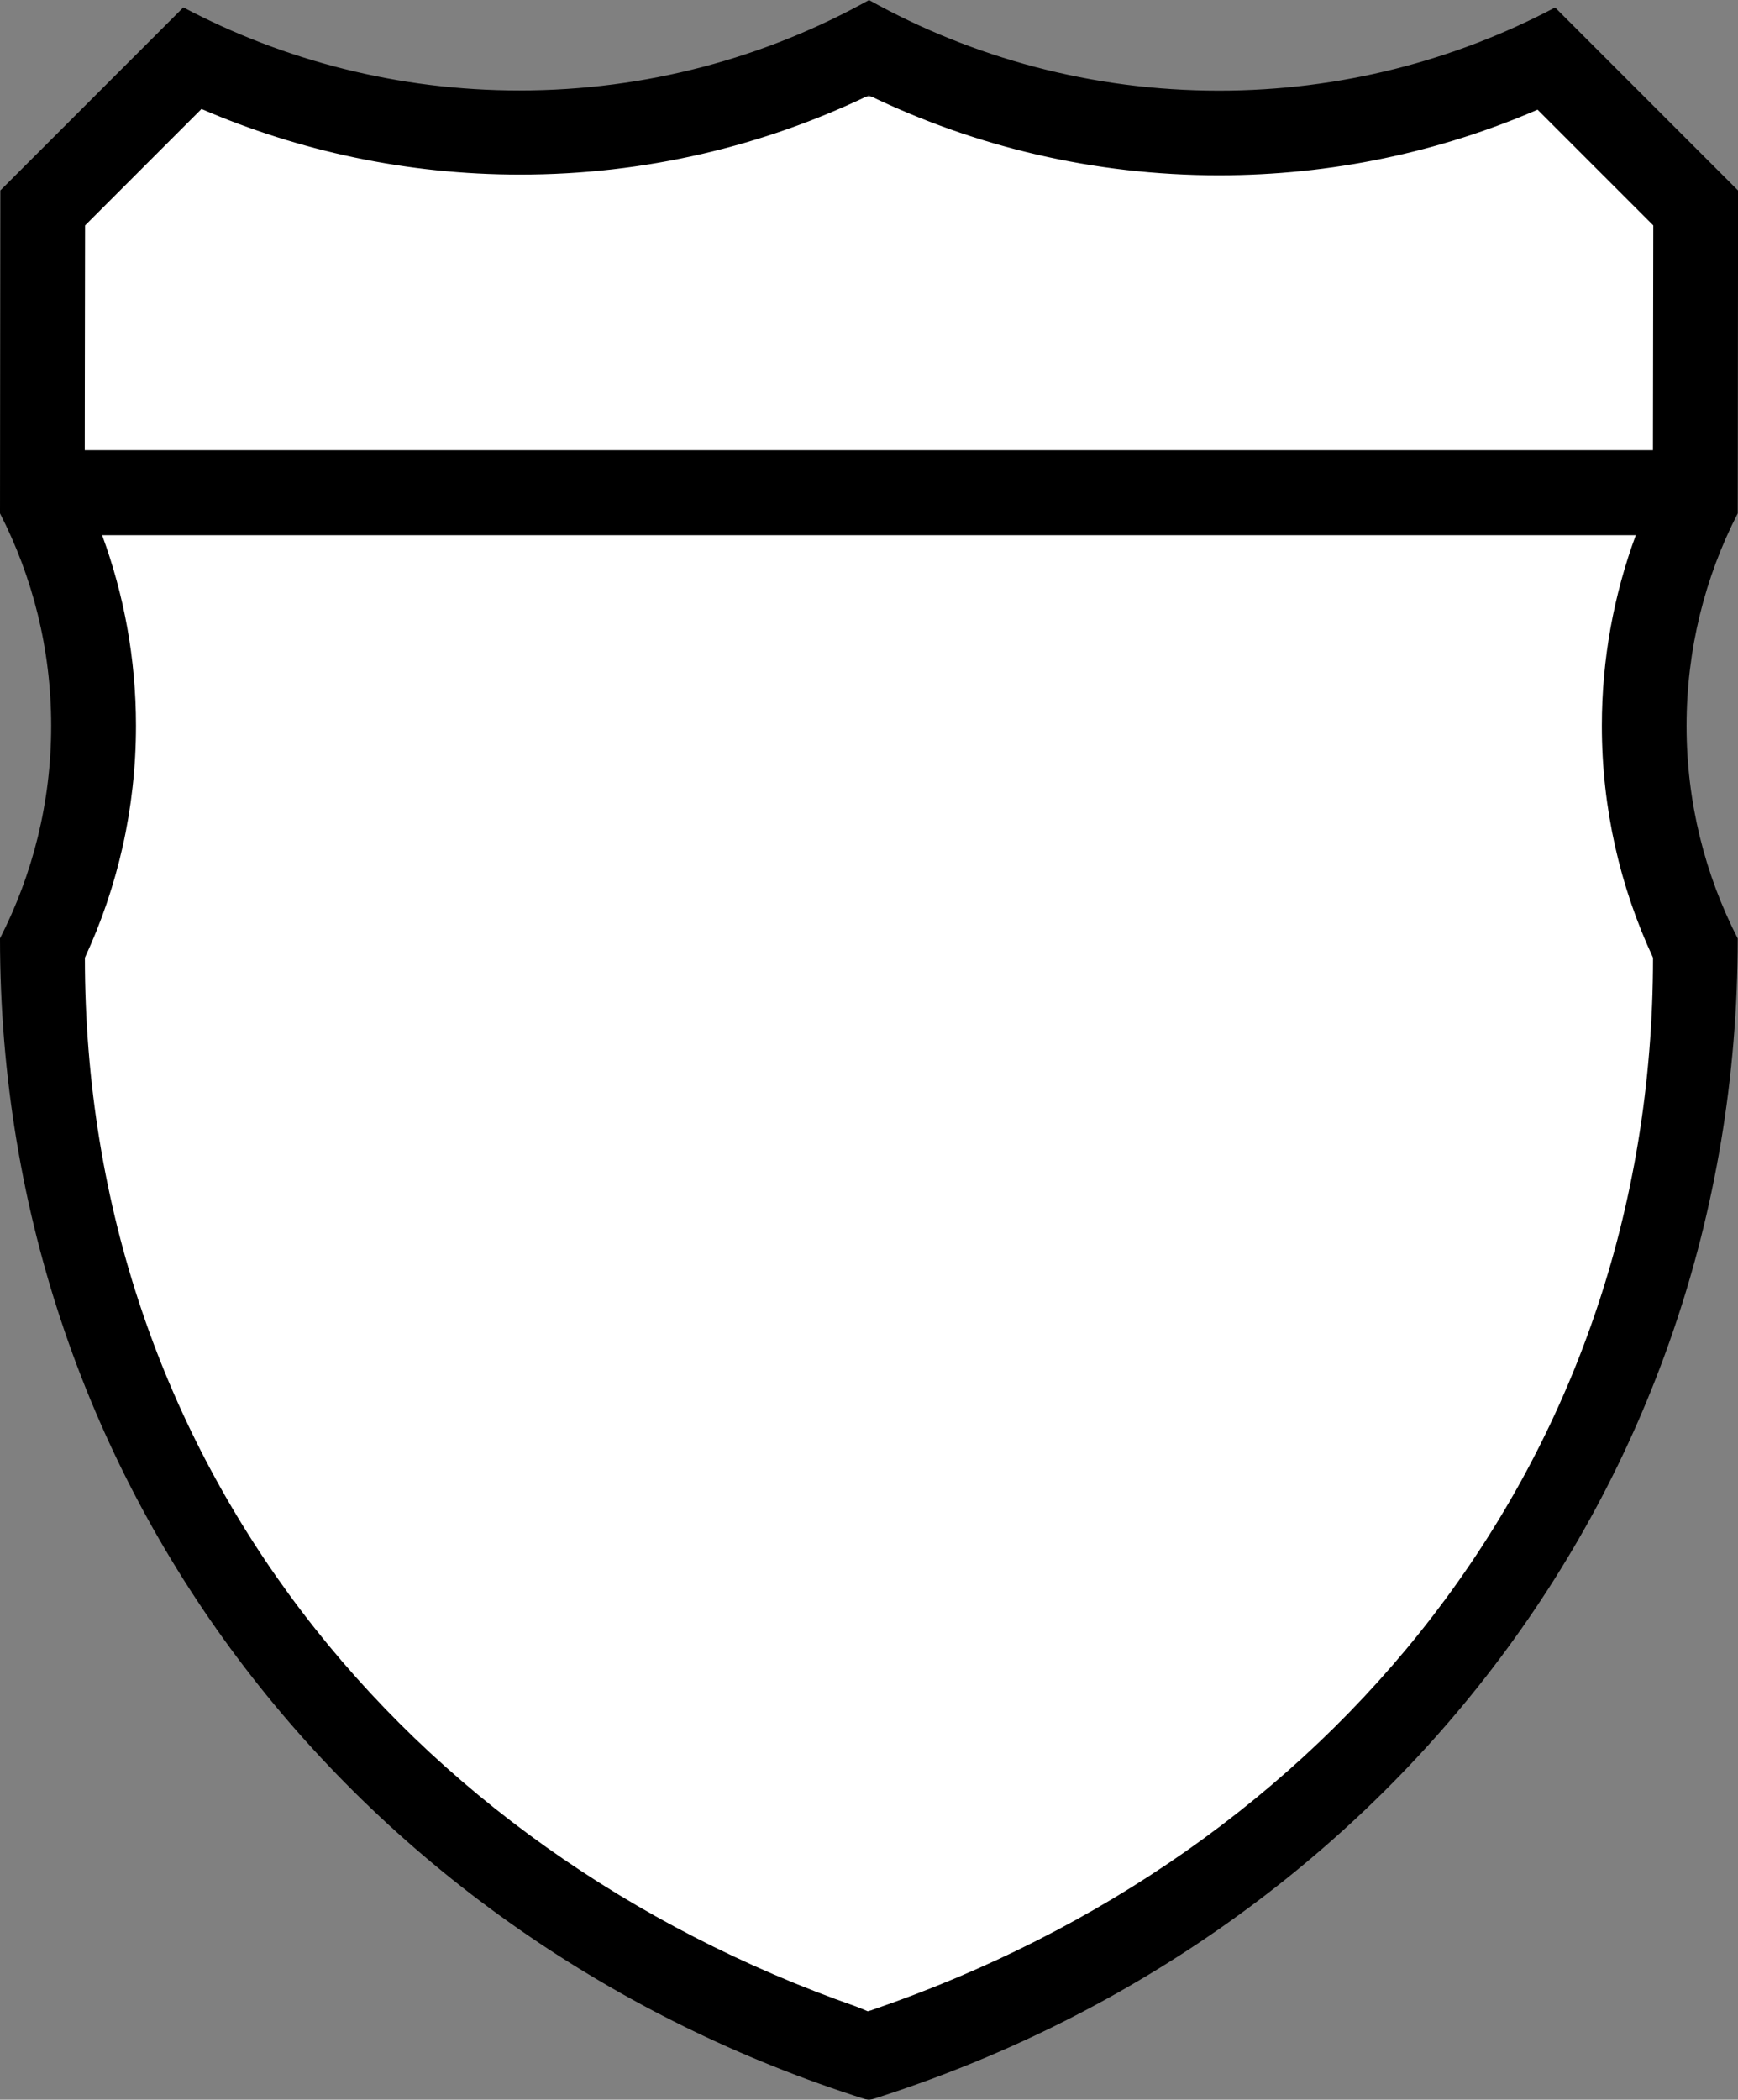 <?xml version="1.0" encoding="UTF-8"?>
<!-- Created with Inkscape (http://www.inkscape.org/) -->
<svg width="20.003" height="24.16" version="1.1" xmlns="http://www.w3.org/2000/svg" xmlns:cc="http://creativecommons.org/ns#" xmlns:dc="http://purl.org/dc/elements/1.1/" xmlns:rdf="http://www.w3.org/1999/02/22-rdf-syntax-ns#">
 <rect width="100%" height="100%" fill="#808080" stroke="none"/>
 <g>
  <path d="m1.562 1.014v0.462h-0.588v3.707h18.119v-3.707h-0.797v-0.339h-2.564v0.339h-3.947v-0.362h-3.85v0.362h-3.82v-0.462z" fill="#fff" stroke-width=".758"/>
  <path d="m0.975 6.157v3.74h-0.113v4.947h0.627v1.522h0.414v0.846h0.527v0.932h0.555v0.938h0.732v0.686h0.604v0.6h0.701v0.809h0.957v0.67h1.057v0.646h1.145v0.689h3.766v-0.689h1.131v-0.646h1.059v-0.67h0.869v-0.809h0.641v-0.6h0.701v-0.686h0.619v-0.938h0.527v-0.932h0.414v-0.846h0.629v-1.522h0.594v-4.947h-0.105v-3.74z" fill="#fff"/>
  <path d="m10.003 0c-1.192 0.663-2.564 1.041-4.024 1.041-1.397 0-2.714-0.346-3.869-0.956l-2.106 2.106-0.004 3.716c0.376 0.733 0.589 1.564 0.589 2.445 0 0.88-0.213 1.711-0.589 2.445l8.6e-4 2e-3h-8.6e-4c0 6.379 4.186 11.531 9.961 13.356l0.039 6e-3 0.039-6e-3c5.775-1.825 9.961-6.977 9.961-13.356-0.376-0.734-0.589-1.565-0.589-2.446 0-0.881 0.212-1.713 0.589-2.446l0.004-3.715-2.106-2.106c-1.155 0.61-2.472 0.957-3.869 0.957-1.461 0-2.833-0.378-4.025-1.041zm-3e-3 1.097c1.218 0.589 2.584 0.92 4.028 0.92 1.303 0 2.543-0.269 3.668-0.755l1.332 1.332-0.004 2.587h-18.049l0.004-2.587 1.34-1.34c1.125 0.485 2.365 0.755 3.667 0.755 1.438 0 2.799-0.328 4.014-0.912zm-8.826 5.06h17.653c-0.252 0.684-0.391 1.423-0.391 2.194 0 0.954 0.211 1.858 0.589 2.669 1.1e-4 2.4e-4 -1.1e-4 6.2e-4 0 8.6e-4 -3.6e-4 5.832-3.756 10.316-8.981 12.104-0.021 0.01-0.017 5e-3 -0.057 0.018-0.073-0.033-0.078-0.031-0.134-0.055-5.17-1.812-8.876-6.275-8.876-12.068 0.377-0.811 0.588-1.716 0.588-2.669 0-0.771-0.138-1.51-0.39-2.194z"/>
 </g>
</svg>
